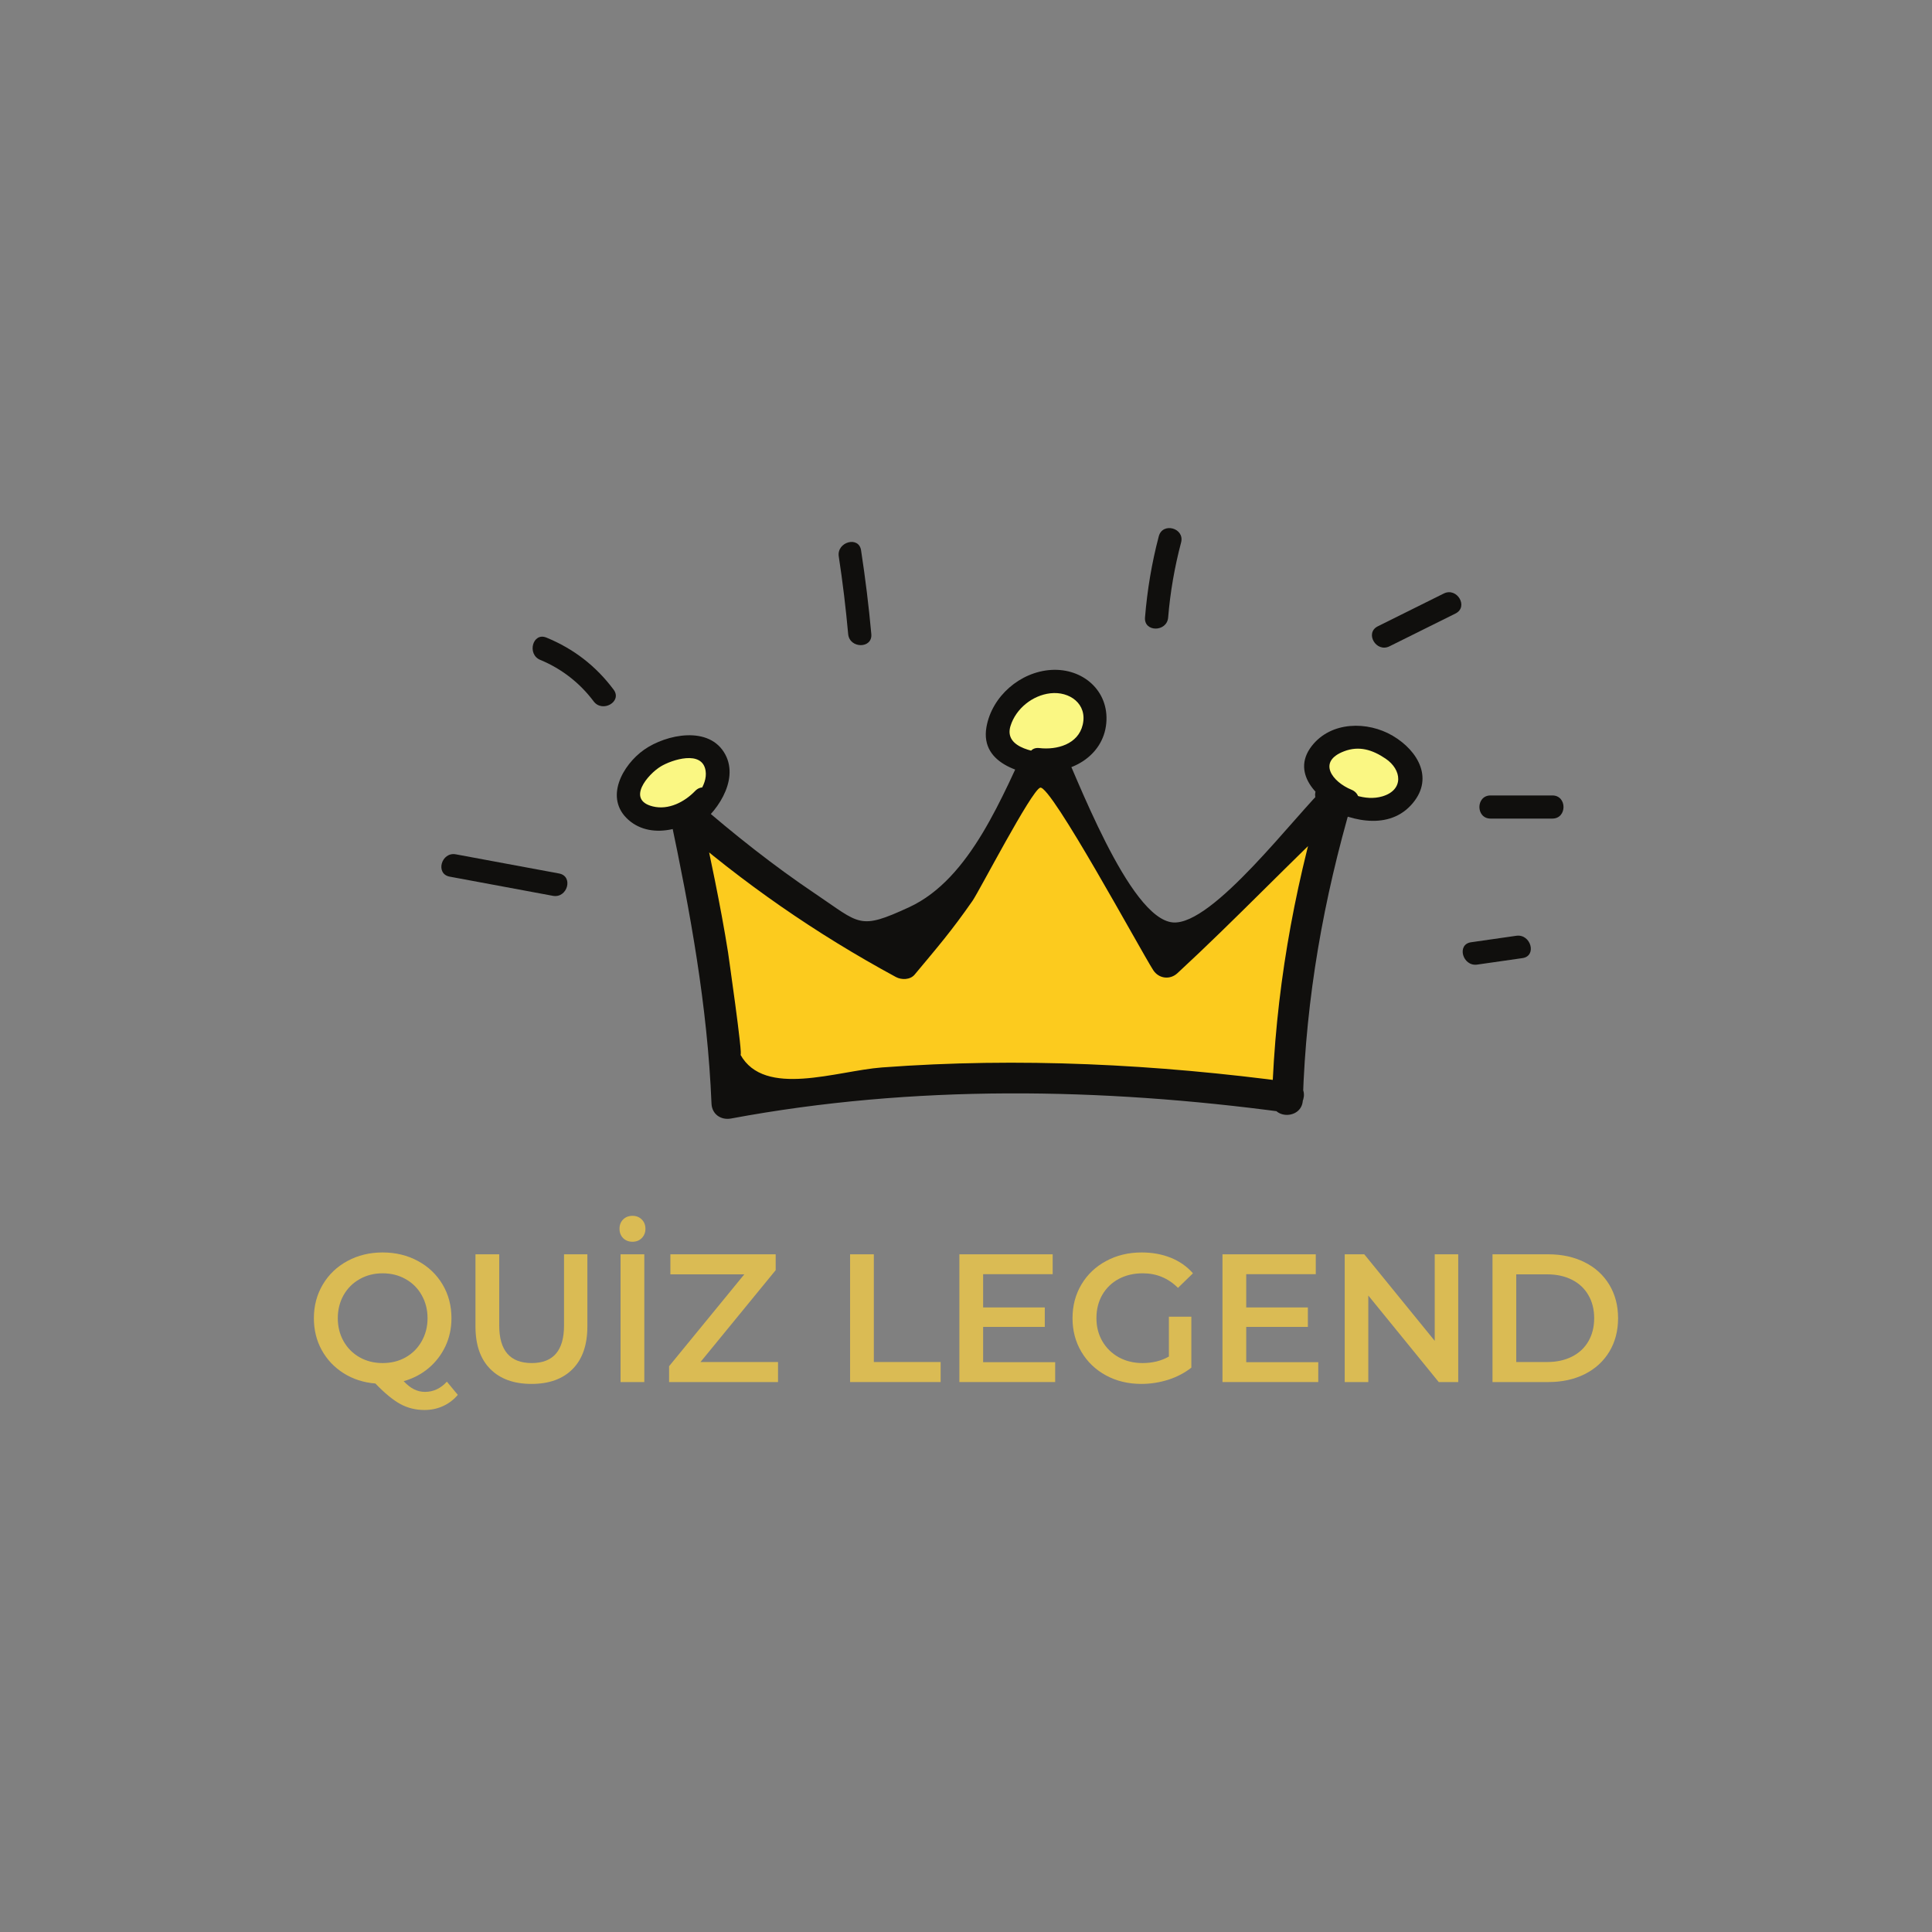 <svg xmlns="http://www.w3.org/2000/svg" xmlns:xlink="http://www.w3.org/1999/xlink" width="500" zoomAndPan="magnify" viewBox="0 0 375 375" height="500" preserveAspectRatio="xMidYMid meet" version="1.2"><rect x="0" y="0" width="375" height="375" fill="#808080" stroke="none"/><defs><clipPath id="7c71721763"><path d="M 129 141 L 263 141 L 263 217.516 L 129 217.516 Z M 129 141 "/></clipPath></defs><g id="75189e1480"><path style=" stroke:none;fill-rule:nonzero;fill:#fccb1e;fill-opacity:1;" d="M 250.125 212.996 C 217.262 208.18 173.625 207.48 141.098 214.215 C 140.922 195.117 136.922 176.289 132.938 157.617 C 145.723 169.234 160.043 179.164 175.414 187.055 C 186.836 174.238 196.469 158.066 202.711 144.332 C 208.949 158.066 218.621 175.043 226.418 186.781 C 238.883 175.633 248.879 164.309 259.609 154.598 C 252.621 176.793 250.125 195.52 249.879 213.508 "/><g clip-rule="nonzero" clip-path="url(#7c71721763)"><path style=" stroke:none;fill-rule:nonzero;fill:#100f0d;fill-opacity:1;" d="M 250.922 210.109 C 224.508 206.555 197.805 205.199 171.188 207.191 C 162.441 207.84 148.371 213.141 143.703 204.688 C 144.375 205.906 141.133 183.695 141.332 184.961 C 139.832 175.52 137.801 166.168 135.824 156.82 C 134.156 157.793 132.488 158.766 130.82 159.734 C 144.25 171.414 158.211 181.141 173.898 189.641 C 174.984 190.23 176.668 190.203 177.527 189.176 C 182.16 183.617 184.613 180.801 188.766 174.848 C 190.059 172.992 200.184 153.438 201.898 152.887 C 203.941 152.234 221.43 184.555 223.832 188.293 C 224.902 189.957 227.078 190.246 228.535 188.898 C 239.863 178.438 250.473 167.254 261.727 156.715 C 260.059 155.742 258.391 154.77 256.723 153.801 C 250.93 173.586 247.547 192.918 246.887 213.508 C 246.762 217.363 252.75 217.359 252.879 213.508 C 253.516 193.527 256.887 174.547 262.496 155.391 C 263.363 152.434 259.617 150.488 257.492 152.477 C 251.488 158.102 235.414 179.703 227.656 179.043 C 219.098 178.312 208.797 150.176 205.293 142.82 C 204.359 140.855 201.062 140.871 200.121 142.82 C 194.578 154.32 188.473 170.547 176.461 176.09 C 166.699 180.594 166.996 179.359 158.32 173.527 C 150.156 168.043 142.477 161.949 135.055 155.496 C 132.777 153.516 129.418 155.418 130.051 158.414 C 133.965 176.941 137.328 195.242 138.102 214.215 C 138.188 216.277 139.941 217.465 141.895 217.102 C 177.273 210.504 213.754 211.102 249.332 215.887 C 253.102 216.395 254.73 210.621 250.922 210.109 "/></g><path style=" stroke:none;fill-rule:nonzero;fill:#faf783;fill-opacity:1;" d="M 201.73 147.445 C 205.273 148.039 209.207 146.699 211.242 143.73 C 213.273 140.77 212.93 136.254 210.152 133.977 C 208.859 132.918 207.188 132.395 205.523 132.27 C 199.973 131.848 194.477 136.219 193.637 141.727 C 193.5 142.605 193.48 143.535 193.832 144.352 C 194.352 145.547 195.574 146.273 196.766 146.805 C 199.262 147.914 201.977 148.52 204.707 148.578 "/><path style=" stroke:none;fill-rule:nonzero;fill:#100f0d;fill-opacity:1;" d="M 201.73 149.695 C 207.715 150.391 214.125 146.824 214.727 140.395 C 215.312 134.078 210.164 129.668 204.059 130.031 C 198.027 130.391 192.52 135.141 191.469 141.129 C 190.164 148.59 199.02 150.539 204.707 150.824 C 207.598 150.969 207.59 146.473 204.707 146.332 C 201.617 146.176 194.734 145.402 196.141 140.898 C 197.191 137.539 200.402 134.961 203.879 134.566 C 207.59 134.141 211.105 136.617 210.152 140.68 C 209.266 144.469 205.133 145.598 201.73 145.199 C 198.867 144.867 198.891 149.363 201.73 149.695 "/><path style=" stroke:none;fill-rule:nonzero;fill:#faf783;fill-opacity:1;" d="M 257.453 154.156 C 258.812 155.059 260.289 155.781 261.832 156.305 C 264.746 157.297 268.125 157.52 270.777 155.953 C 273.43 154.383 274.867 150.625 273.191 148.039 C 272.625 147.176 271.797 146.523 270.957 145.922 C 268.664 144.27 266.008 142.805 263.184 142.977 C 261.859 143.055 260.578 143.496 259.367 144.047 C 257.973 144.68 256.57 145.539 255.895 146.914 C 255.035 148.66 255.605 150.859 256.859 152.352 C 258.105 153.848 259.918 154.754 261.73 155.457 "/><path style=" stroke:none;fill-rule:nonzero;fill:#100f0d;fill-opacity:1;" d="M 256.32 156.098 C 261.367 159.203 269.109 161.34 273.797 156.363 C 278.512 151.355 275.34 145.754 270.305 142.801 C 265.461 139.953 258.371 139.969 254.617 144.789 C 250.285 150.352 256.312 155.648 261.137 157.621 C 263.809 158.719 264.977 154.371 262.332 153.289 C 258.594 151.762 255.617 147.832 260.887 145.824 C 263.82 144.707 266.41 145.539 268.945 147.254 C 272.117 149.391 272.516 153.332 268.316 154.574 C 264.965 155.566 261.375 153.934 258.586 152.219 C 256.117 150.699 253.859 154.586 256.32 156.098 "/><path style=" stroke:none;fill-rule:nonzero;fill:#faf783;fill-opacity:1;" d="M 133.645 158.832 C 136.773 157.031 138.922 153.625 139.191 150.023 C 139.254 149.207 139.219 148.359 138.863 147.625 C 138.57 147.023 138.074 146.535 137.527 146.148 C 135.316 144.602 132.305 144.684 129.754 145.574 C 127.922 146.211 126.219 147.234 124.789 148.555 C 123.641 149.621 122.648 150.91 122.207 152.414 C 121.77 153.918 121.941 155.656 122.914 156.883 C 123.887 158.113 125.492 158.676 127.051 158.844 C 130.555 159.219 134.207 157.781 136.52 155.113 "/><path style=" stroke:none;fill-rule:nonzero;fill:#100f0d;fill-opacity:1;" d="M 134.781 160.773 C 138.93 158.117 143.504 151.613 140.801 146.488 C 137.762 140.727 129.281 142.523 125.02 145.52 C 120.844 148.457 117.219 154.914 121.98 159.133 C 126.668 163.289 134.297 160.672 138.105 156.699 C 140.109 154.613 136.938 151.434 134.93 153.523 C 132.883 155.656 129.766 157.281 126.711 156.527 C 121.504 155.238 125.766 150.27 128.258 148.762 C 130.375 147.48 136.332 145.5 136.957 149.613 C 137.395 152.477 134.676 155.508 132.512 156.895 C 130.082 158.445 132.336 162.336 134.781 160.773 "/><path style=" stroke:none;fill-rule:nonzero;fill:#100f0d;fill-opacity:1;" d="M 108.512 169.543 C 101.836 168.305 95.156 167.062 88.48 165.824 C 85.656 165.297 84.445 169.629 87.285 170.156 C 93.965 171.398 100.641 172.637 107.316 173.879 C 110.145 174.402 111.355 170.07 108.512 169.543 "/><path style=" stroke:none;fill-rule:nonzero;fill:#100f0d;fill-opacity:1;" d="M 119.102 133.859 C 115.676 129.27 111.359 125.934 106.066 123.758 C 103.395 122.656 102.23 127.004 104.871 128.09 C 108.977 129.777 112.57 132.574 115.223 136.129 C 116.934 138.418 120.832 136.18 119.102 133.859 "/><path style=" stroke:none;fill-rule:nonzero;fill:#100f0d;fill-opacity:1;" d="M 169.121 123.07 C 168.629 117.633 167.961 112.215 167.133 106.816 C 166.699 103.965 162.371 105.176 162.805 108.012 C 163.57 113.012 164.172 118.031 164.629 123.07 C 164.887 125.926 169.383 125.953 169.121 123.07 "/><path style=" stroke:none;fill-rule:nonzero;fill:#100f0d;fill-opacity:1;" d="M 226.738 119.852 C 227.141 114.918 227.988 110.078 229.25 105.289 C 229.984 102.488 225.652 101.297 224.918 104.098 C 223.555 109.27 222.68 114.52 222.246 119.852 C 222.008 122.734 226.504 122.719 226.738 119.852 "/><path style=" stroke:none;fill-rule:nonzero;fill:#100f0d;fill-opacity:1;" d="M 269.699 125.449 C 273.969 123.328 278.238 121.207 282.504 119.086 C 285.094 117.797 282.82 113.922 280.234 115.203 C 275.969 117.324 271.699 119.445 267.43 121.566 C 264.844 122.855 267.117 126.73 269.699 125.449 "/><path style=" stroke:none;fill-rule:nonzero;fill:#100f0d;fill-opacity:1;" d="M 289.32 158.887 C 293.316 158.887 297.312 158.887 301.309 158.887 C 304.199 158.887 304.203 154.395 301.309 154.395 C 297.312 154.395 293.316 154.395 289.32 154.395 C 286.43 154.395 286.426 158.887 289.32 158.887 "/><path style=" stroke:none;fill-rule:nonzero;fill:#100f0d;fill-opacity:1;" d="M 286.727 187.227 C 289.652 186.809 292.578 186.387 295.508 185.969 C 298.359 185.562 297.148 181.23 294.316 181.633 C 291.387 182.055 288.457 182.473 285.531 182.891 C 282.68 183.305 283.895 187.633 286.727 187.227 "/><g style="fill:#dabb54;fill-opacity:1;"><g transform="translate(59.362, 268.257)"><path style="stroke:none" d="M 29.5 2.484 C 28.676 3.453 27.711 4.18 26.609 4.672 C 25.516 5.172 24.32 5.422 23.031 5.422 C 21.32 5.422 19.758 5.035 18.344 4.266 C 16.926 3.492 15.312 2.164 13.5 0.281 C 11.207 0.094 9.148 -0.57 7.328 -1.719 C 5.516 -2.863 4.098 -4.363 3.078 -6.219 C 2.066 -8.07 1.562 -10.129 1.562 -12.391 C 1.562 -14.805 2.141 -16.988 3.297 -18.938 C 4.453 -20.883 6.047 -22.406 8.078 -23.5 C 10.109 -24.602 12.383 -25.156 14.906 -25.156 C 17.438 -25.156 19.719 -24.602 21.75 -23.5 C 23.781 -22.406 25.375 -20.891 26.531 -18.953 C 27.688 -17.016 28.266 -14.828 28.266 -12.391 C 28.266 -10.43 27.875 -8.617 27.094 -6.953 C 26.312 -5.297 25.223 -3.879 23.828 -2.703 C 22.441 -1.535 20.828 -0.691 18.984 -0.172 C 19.672 0.555 20.344 1.082 21 1.406 C 21.664 1.738 22.375 1.906 23.125 1.906 C 24.758 1.906 26.176 1.242 27.375 -0.078 Z M 6.203 -12.391 C 6.203 -10.742 6.578 -9.254 7.328 -7.922 C 8.086 -6.586 9.129 -5.547 10.453 -4.797 C 11.773 -4.055 13.258 -3.688 14.906 -3.688 C 16.562 -3.688 18.051 -4.055 19.375 -4.797 C 20.695 -5.547 21.734 -6.586 22.484 -7.922 C 23.242 -9.254 23.625 -10.742 23.625 -12.391 C 23.625 -14.047 23.242 -15.539 22.484 -16.875 C 21.734 -18.207 20.695 -19.242 19.375 -19.984 C 18.051 -20.734 16.562 -21.109 14.906 -21.109 C 13.258 -21.109 11.773 -20.734 10.453 -19.984 C 9.129 -19.242 8.086 -18.207 7.328 -16.875 C 6.578 -15.539 6.203 -14.047 6.203 -12.391 Z M 6.203 -12.391 "/></g></g><g style="fill:#dabb54;fill-opacity:1;"><g transform="translate(89.18, 268.257)"><path style="stroke:none" d="M 13.984 0.359 C 10.566 0.359 7.898 -0.602 5.984 -2.531 C 4.066 -4.457 3.109 -7.211 3.109 -10.797 L 3.109 -24.797 L 7.719 -24.797 L 7.719 -10.984 C 7.719 -6.117 9.82 -3.688 14.031 -3.688 C 18.207 -3.688 20.297 -6.117 20.297 -10.984 L 20.297 -24.797 L 24.828 -24.797 L 24.828 -10.797 C 24.828 -7.211 23.875 -4.457 21.969 -2.531 C 20.07 -0.602 17.41 0.359 13.984 0.359 Z M 13.984 0.359 "/></g></g><g style="fill:#dabb54;fill-opacity:1;"><g transform="translate(117.122, 268.257)"><path style="stroke:none" d="M 3.328 -24.797 L 7.938 -24.797 L 7.938 0 L 3.328 0 Z M 5.641 -27.234 C 4.91 -27.234 4.305 -27.469 3.828 -27.938 C 3.359 -28.414 3.125 -29.02 3.125 -29.75 C 3.125 -30.488 3.359 -31.094 3.828 -31.562 C 4.305 -32.031 4.91 -32.266 5.641 -32.266 C 6.367 -32.266 6.969 -32.031 7.438 -31.562 C 7.914 -31.094 8.156 -30.488 8.156 -29.75 C 8.156 -29.02 7.914 -28.414 7.438 -27.938 C 6.969 -27.469 6.367 -27.234 5.641 -27.234 Z M 5.641 -27.234 "/></g></g><g style="fill:#dabb54;fill-opacity:1;"><g transform="translate(128.419, 268.257)"><path style="stroke:none" d="M 22.594 -3.891 L 22.594 0 L 1.453 0 L 1.453 -3.078 L 16.047 -20.906 L 1.703 -20.906 L 1.703 -24.797 L 22.141 -24.797 L 22.141 -21.719 L 7.547 -3.891 Z M 22.594 -3.891 "/></g></g><g style="fill:#dabb54;fill-opacity:1;"><g transform="translate(151.899, 268.257)"><path style="stroke:none" d=""/></g></g><g style="fill:#dabb54;fill-opacity:1;"><g transform="translate(161.673, 268.257)"><path style="stroke:none" d="M 3.328 -24.797 L 7.938 -24.797 L 7.938 -3.891 L 20.906 -3.891 L 20.906 0 L 3.328 0 Z M 3.328 -24.797 "/></g></g><g style="fill:#dabb54;fill-opacity:1;"><g transform="translate(182.886, 268.257)"><path style="stroke:none" d="M 21.922 -3.859 L 21.922 0 L 3.328 0 L 3.328 -24.797 L 21.438 -24.797 L 21.438 -20.938 L 7.938 -20.938 L 7.938 -14.484 L 19.906 -14.484 L 19.906 -10.703 L 7.938 -10.703 L 7.938 -3.859 Z M 21.922 -3.859 "/></g></g><g style="fill:#dabb54;fill-opacity:1;"><g transform="translate(206.614, 268.257)"><path style="stroke:none" d="M 20.266 -12.688 L 24.625 -12.688 L 24.625 -2.797 C 23.344 -1.785 21.852 -1.004 20.156 -0.453 C 18.457 0.086 16.707 0.359 14.906 0.359 C 12.383 0.359 10.109 -0.188 8.078 -1.281 C 6.047 -2.383 4.453 -3.906 3.297 -5.844 C 2.141 -7.781 1.562 -9.961 1.562 -12.391 C 1.562 -14.828 2.141 -17.016 3.297 -18.953 C 4.453 -20.891 6.051 -22.406 8.094 -23.5 C 10.133 -24.602 12.43 -25.156 14.984 -25.156 C 17.055 -25.156 18.941 -24.812 20.641 -24.125 C 22.348 -23.438 23.781 -22.43 24.938 -21.109 L 22.031 -18.281 C 20.145 -20.164 17.867 -21.109 15.203 -21.109 C 13.453 -21.109 11.895 -20.742 10.531 -20.016 C 9.176 -19.285 8.113 -18.258 7.344 -16.938 C 6.582 -15.613 6.203 -14.098 6.203 -12.391 C 6.203 -10.742 6.582 -9.258 7.344 -7.938 C 8.113 -6.613 9.176 -5.57 10.531 -4.812 C 11.895 -4.062 13.438 -3.688 15.156 -3.688 C 17.094 -3.688 18.797 -4.109 20.266 -4.953 Z M 20.266 -12.688 "/></g></g><g style="fill:#dabb54;fill-opacity:1;"><g transform="translate(233.953, 268.257)"><path style="stroke:none" d="M 21.922 -3.859 L 21.922 0 L 3.328 0 L 3.328 -24.797 L 21.438 -24.797 L 21.438 -20.938 L 7.938 -20.938 L 7.938 -14.484 L 19.906 -14.484 L 19.906 -10.703 L 7.938 -10.703 L 7.938 -3.859 Z M 21.922 -3.859 "/></g></g><g style="fill:#dabb54;fill-opacity:1;"><g transform="translate(257.681, 268.257)"><path style="stroke:none" d="M 25.359 -24.797 L 25.359 0 L 21.578 0 L 7.906 -16.797 L 7.906 0 L 3.328 0 L 3.328 -24.797 L 7.125 -24.797 L 20.797 -8 L 20.797 -24.797 Z M 25.359 -24.797 "/></g></g><g style="fill:#dabb54;fill-opacity:1;"><g transform="translate(286.366, 268.257)"><path style="stroke:none" d="M 3.328 -24.797 L 14.172 -24.797 C 16.816 -24.797 19.164 -24.281 21.219 -23.25 C 23.27 -22.227 24.863 -20.773 26 -18.891 C 27.133 -17.016 27.703 -14.848 27.703 -12.391 C 27.703 -9.941 27.133 -7.773 26 -5.891 C 24.863 -4.016 23.27 -2.562 21.219 -1.531 C 19.164 -0.508 16.816 0 14.172 0 L 3.328 0 Z M 13.953 -3.891 C 15.773 -3.891 17.375 -4.238 18.75 -4.938 C 20.133 -5.633 21.195 -6.625 21.938 -7.906 C 22.688 -9.195 23.062 -10.691 23.062 -12.391 C 23.062 -14.098 22.688 -15.594 21.938 -16.875 C 21.195 -18.164 20.133 -19.16 18.75 -19.859 C 17.375 -20.555 15.773 -20.906 13.953 -20.906 L 7.938 -20.906 L 7.938 -3.891 Z M 13.953 -3.891 "/></g></g></g></svg>